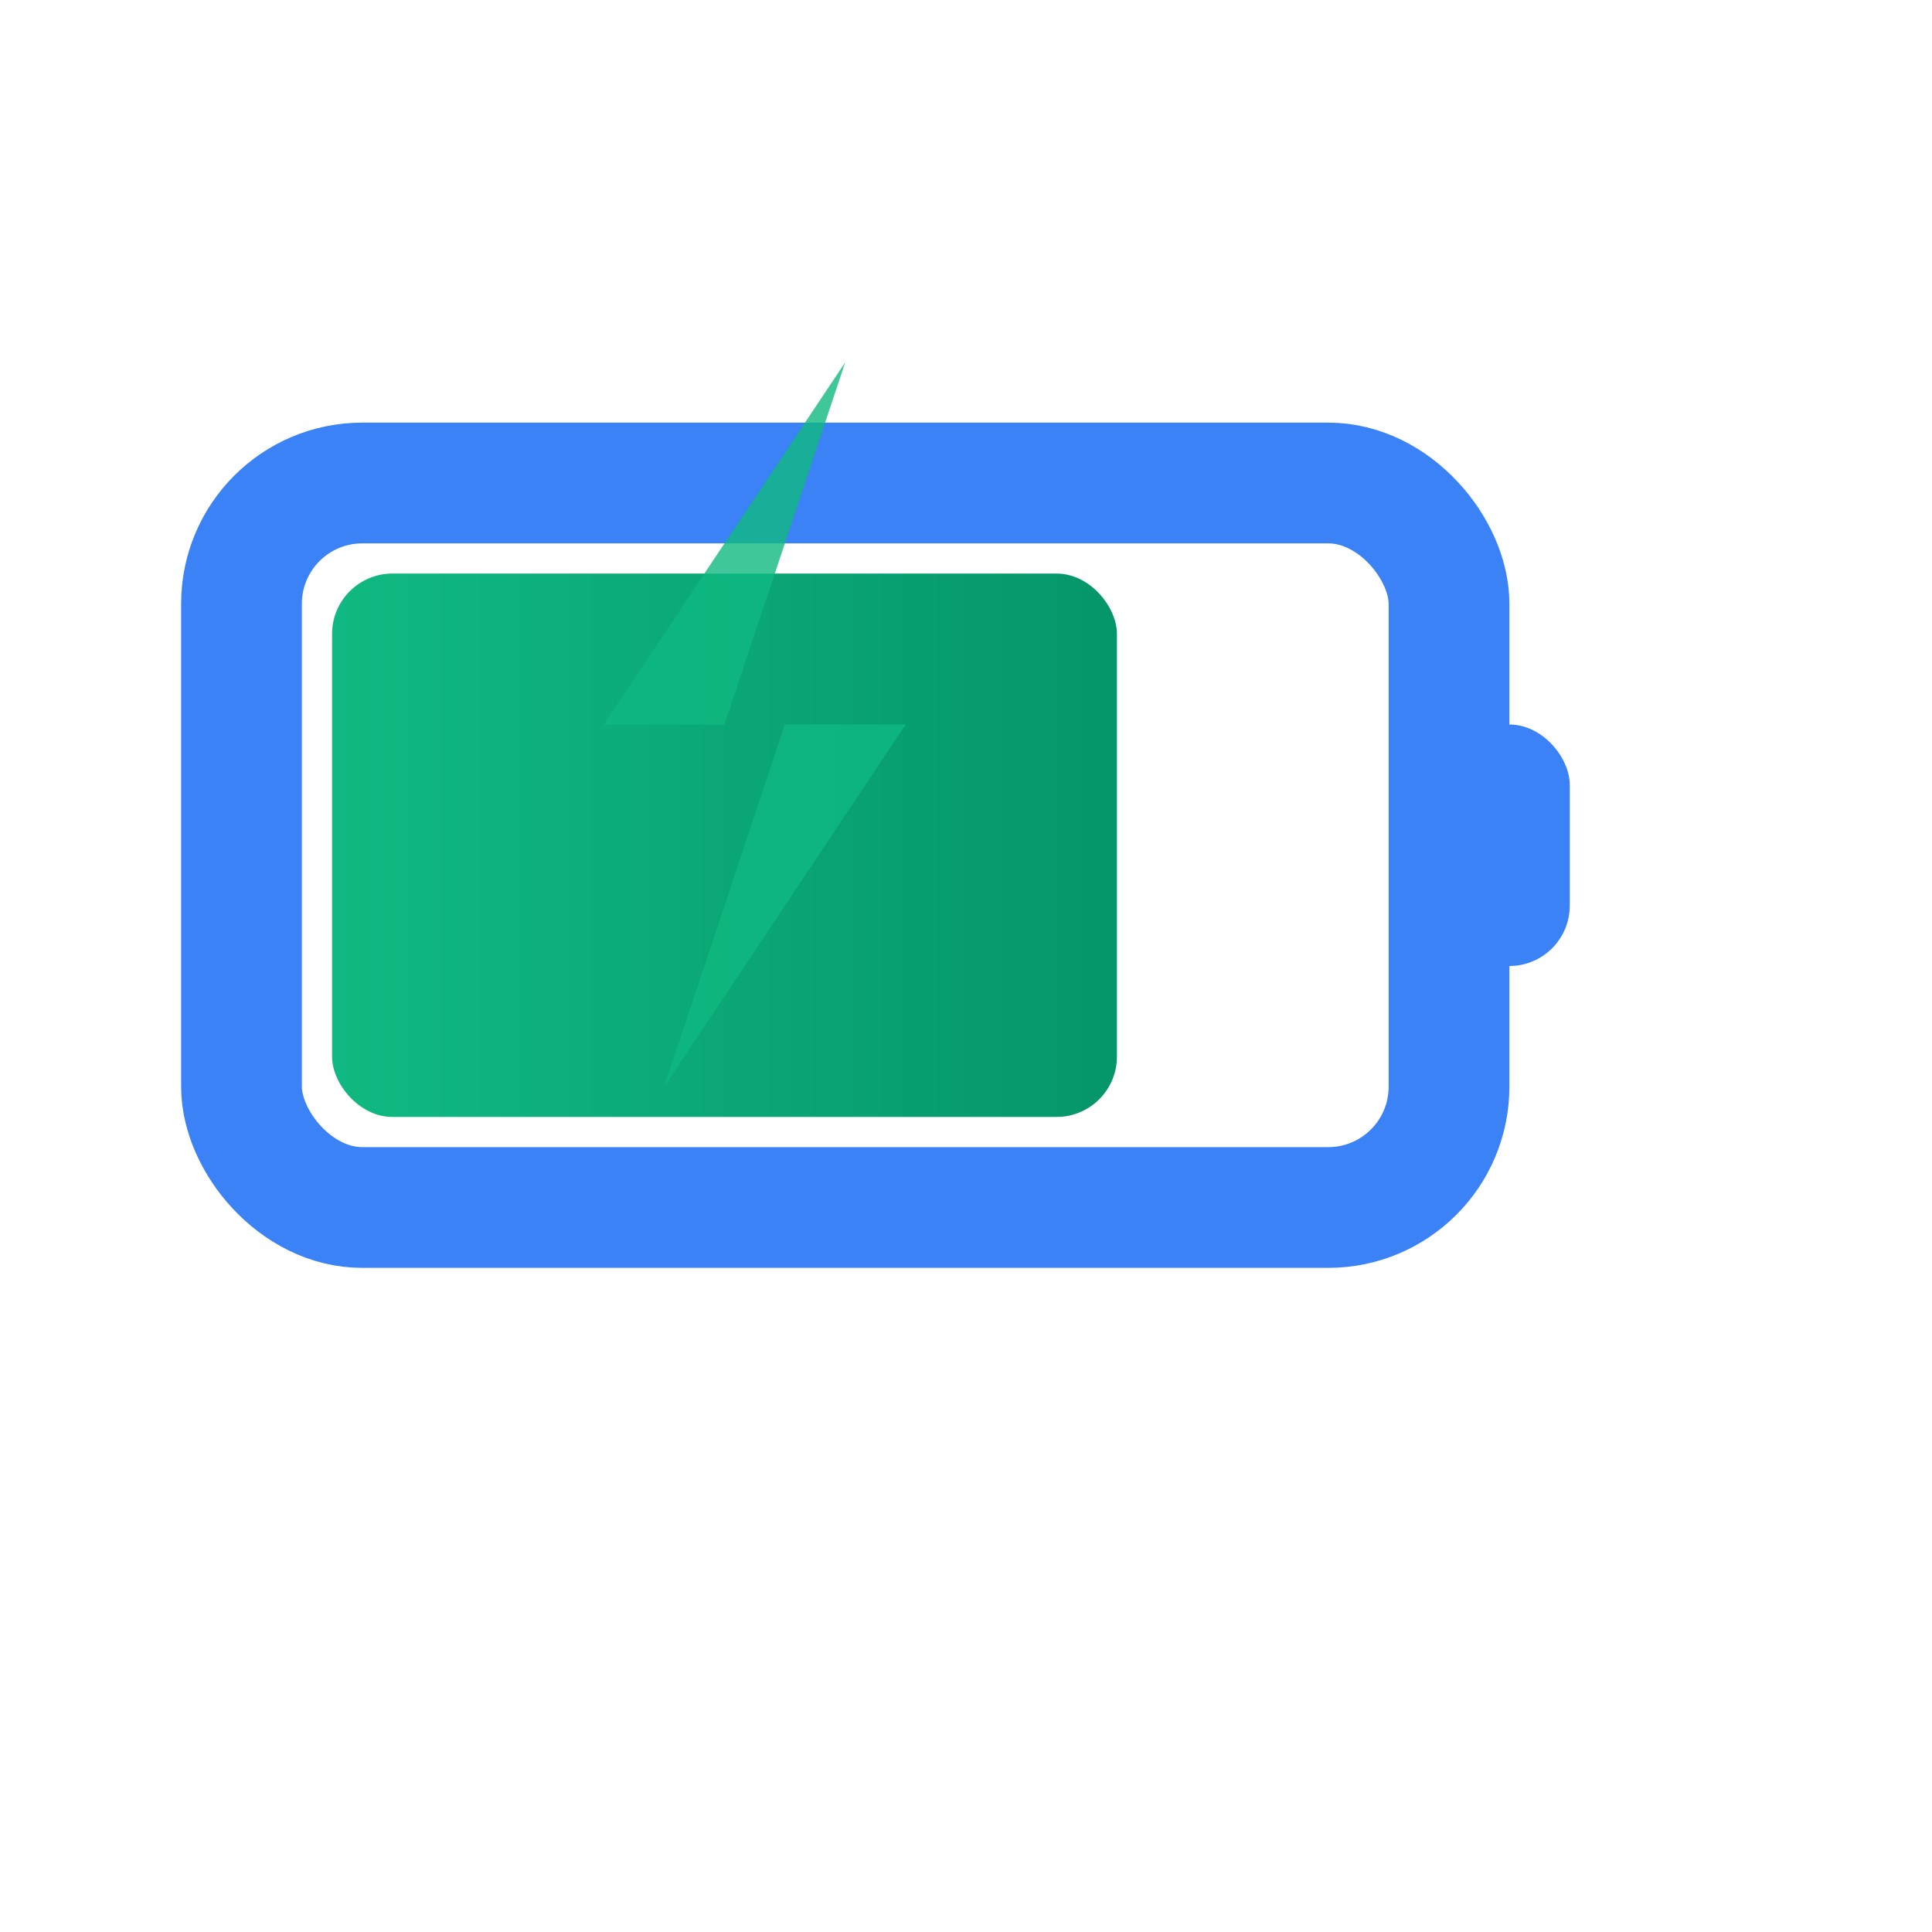 <svg width="32" height="32" viewBox="0 0 32 32" fill="none" xmlns="http://www.w3.org/2000/svg">
  <!-- 电池主体 -->
  <rect x="4" y="8" width="20" height="12" rx="2" ry="2" 
        fill="none" stroke="#3B82F6" stroke-width="2"/>
  
  <!-- 电池正极 -->
  <rect x="24" y="12" width="2" height="4" rx="1" ry="1" 
        fill="#3B82F6"/>
  
  <!-- 电池电量填充 -->
  <rect x="5.5" y="9.5" width="13" height="9" rx="1" ry="1" 
        fill="url(#batteryGradient)"/>
  
  <!-- 闪电图标（充电状态） -->
  <path d="M14 6L10 12H13L11 18L15 12H12L14 6Z" 
        fill="#10B981" opacity="0.8"/>
  
  <!-- 渐变定义 -->
  <defs>
    <!-- 电池电量渐变 -->
    <linearGradient id="batteryGradient" x1="0%" y1="0%" x2="100%" y2="0%">
      <stop offset="0%" style="stop-color:#10B981;stop-opacity:1" />
      <stop offset="100%" style="stop-color:#059669;stop-opacity:1" />
    </linearGradient>
    
    <!-- 发光效果 -->
    <filter id="glow">
      <feGaussianBlur stdDeviation="1" result="coloredBlur"/>
      <feMerge> 
        <feMergeNode in="coloredBlur"/>
        <feMergeNode in="SourceGraphic"/>
      </feMerge>
    </filter>
  </defs>
</svg>